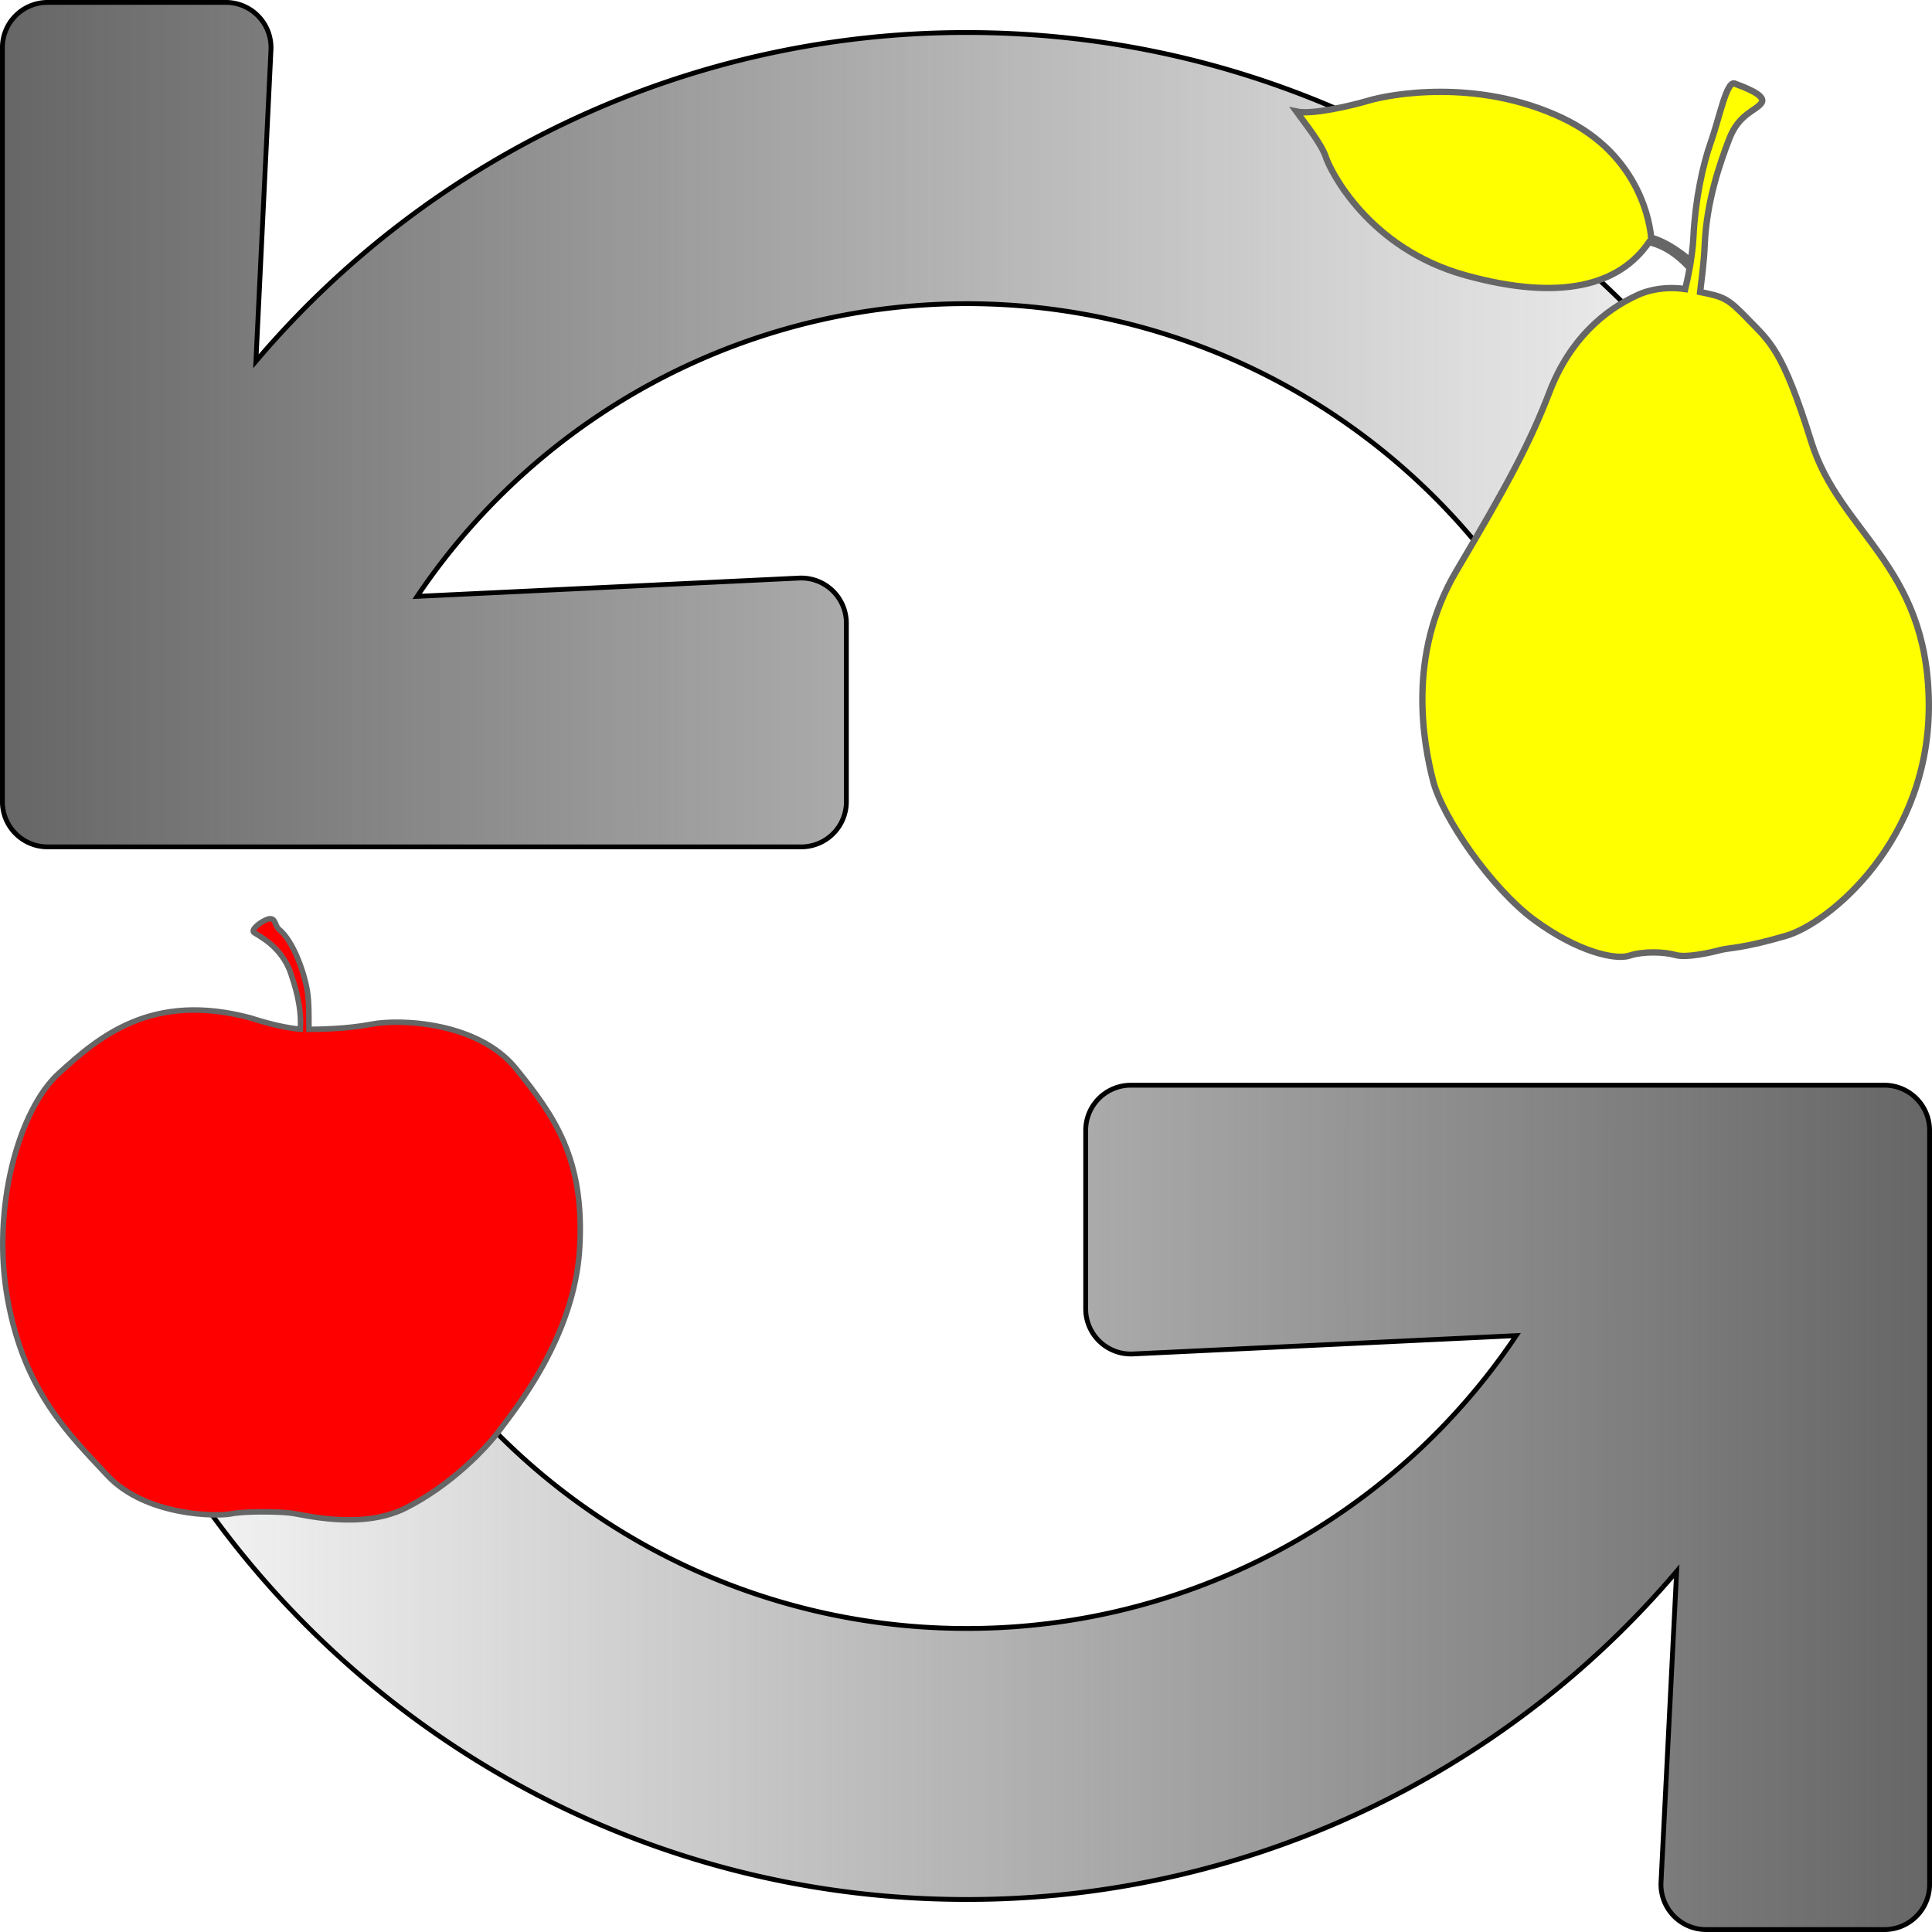 <?xml version="1.0" encoding="UTF-8" standalone="no"?>
<svg
   xmlns:dc="http://purl.org/dc/elements/1.1/"
   xmlns:cc="http://creativecommons.org/ns#"
   xmlns:rdf="http://www.w3.org/1999/02/22-rdf-syntax-ns#"
   xmlns:svg="http://www.w3.org/2000/svg"
   xmlns="http://www.w3.org/2000/svg"
   xmlns:xlink="http://www.w3.org/1999/xlink"
   xmlns:sodipodi="http://sodipodi.sourceforge.net/DTD/sodipodi-0.dtd"
   xmlns:inkscape="http://www.inkscape.org/namespaces/inkscape"
   id="svg8"
   version="1.1"
   viewBox="0 0 530.781 530.781"
   height="2006.101"
   width="2006.101"
   sodipodi:docname="logo.svg"
   inkscape:version="0.92.4 (5da689c313, 2019-01-14)">
  <sodipodi:namedview
     pagecolor="#ffffff"
     bordercolor="#666666"
     borderopacity="1"
     objecttolerance="10"
     gridtolerance="10"
     guidetolerance="10"
     inkscape:pageopacity="0"
     inkscape:pageshadow="2"
     inkscape:window-width="1920"
     inkscape:window-height="1141"
     id="namedview32"
     showgrid="false"
     inkscape:zoom="0.23719657"
     inkscape:cx="1036.4192"
     inkscape:cy="772.21776"
     inkscape:window-x="1920"
     inkscape:window-y="0"
     inkscape:window-maximized="1"
     inkscape:current-layer="g861"
     fit-margin-top="0"
     fit-margin-left="0"
     fit-margin-right="0"
     fit-margin-bottom="0"
     showguides="false"
     inkscape:guide-bbox="true"
     inkscape:snap-bbox="true"
     inkscape:bbox-paths="true"
     inkscape:bbox-nodes="true"
     inkscape:snap-bbox-edge-midpoints="true"
     inkscape:snap-bbox-midpoints="true"
     inkscape:object-paths="true"
     inkscape:snap-intersection-paths="true"
     inkscape:snap-smooth-nodes="true"
     inkscape:snap-midpoints="true"
     inkscape:snap-object-midpoints="true"
     inkscape:snap-center="true"
     inkscape:snap-text-baseline="true"
     inkscape:snap-page="true">
    <sodipodi:guide
       position="218.768,298.12"
       orientation="0,1"
       id="guide889"
       inkscape:locked="false" />
    <sodipodi:guide
       position="414.197,232.641"
       orientation="0,1"
       id="guide891"
       inkscape:locked="false" />
  </sodipodi:namedview>
  <defs
     id="defs2">
    <linearGradient
       id="linearGradient913"
       inkscape:collect="always">
      <stop
         style="stop-color:#666666;stop-opacity:0;"
         offset="0"
         id="stop911" />
      <stop
         style="stop-color:#666666;stop-opacity:1;"
         offset="1"
         id="stop909" />
    </linearGradient>
    <linearGradient
       inkscape:collect="always"
       id="linearGradient897">
      <stop
         style="stop-color:#666666;stop-opacity:1;"
         offset="0"
         id="stop893" />
      <stop
         style="stop-color:#666666;stop-opacity:0;"
         offset="1"
         id="stop895" />
    </linearGradient>
    <linearGradient
       id="linearGradient877">
      <stop
         style="stop-color:#ffffff;stop-opacity:1;"
         offset="0"
         id="stop873" />
      <stop
         style="stop-color:#ffffff;stop-opacity:0;"
         offset="1"
         id="stop875" />
    </linearGradient>
    <linearGradient
       id="linearGradient876">
      <stop
         id="stop872"
         offset="0"
         style="stop-color:#ffffff;stop-opacity:1;" />
      <stop
         id="stop874"
         offset="1"
         style="stop-color:#ffffff;stop-opacity:0;" />
    </linearGradient>
    <radialGradient
       gradientTransform="matrix(1,-7.7618855e-6,-7.2182648e-8,1,-0.051,-0.083)"
       gradientUnits="userSpaceOnUse"
       r="181.499"
       fy="264.446"
       fx="265.315"
       cy="264.446"
       cx="265.315"
       id="radialGradient878"
       xlink:href="#linearGradient876" />
    <linearGradient
       inkscape:collect="always"
       xlink:href="#linearGradient897"
       id="linearGradient899"
       x1="-0.661"
       y1="116"
       x2="517.62"
       y2="116"
       gradientUnits="userSpaceOnUse" />
    <linearGradient
       inkscape:collect="always"
       xlink:href="#linearGradient913"
       id="linearGradient907"
       x1="12.179"
       y1="413.468"
       x2="530.12"
       y2="413.468"
       gradientUnits="userSpaceOnUse" />
    <filter
       inkscape:label="Apparition"
       inkscape:menu="Blurs"
       inkscape:menu-tooltip="Edges are partly feathered out"
       style="color-interpolation-filters:sRGB"
       id="filter875">
      <feMorphology
         radius="4"
         in="SourceGraphic"
         result="result0"
         id="feMorphology869" />
      <feGaussianBlur
         in="result0"
         stdDeviation="8"
         result="result91"
         id="feGaussianBlur871" />
      <feComposite
         operator="in"
         in="SourceGraphic"
         in2="result91"
         id="feComposite873" />
    </filter>
    <filter
       inkscape:label="Apparition"
       inkscape:menu="Blurs"
       inkscape:menu-tooltip="Edges are partly feathered out"
       style="color-interpolation-filters:sRGB"
       id="filter883">
      <feMorphology
         radius="4"
         in="SourceGraphic"
         result="result0"
         id="feMorphology877" />
      <feGaussianBlur
         in="result0"
         stdDeviation="8"
         result="result91"
         id="feGaussianBlur879" />
      <feComposite
         operator="in"
         in="SourceGraphic"
         in2="result91"
         id="feComposite881" />
    </filter>
    <filter
       style="color-interpolation-filters:sRGB"
       inkscape:label="Drop Shadow"
       id="filter1591">
      <feFlood
         flood-opacity="0.498"
         flood-color="rgb(0,0,0)"
         result="flood"
         id="feFlood1581" />
      <feComposite
         in="flood"
         in2="SourceGraphic"
         operator="out"
         result="composite1"
         id="feComposite1583" />
      <feGaussianBlur
         in="composite1"
         stdDeviation="9.986"
         result="blur"
         id="feGaussianBlur1585" />
      <feOffset
         dx="0"
         dy="0"
         result="offset"
         id="feOffset1587" />
      <feComposite
         in="offset"
         in2="SourceGraphic"
         operator="atop"
         result="composite2"
         id="feComposite1589" />
    </filter>
    <filter
       style="color-interpolation-filters:sRGB"
       inkscape:label="Drop Shadow"
       id="filter1603">
      <feFlood
         flood-opacity="0.498"
         flood-color="rgb(0,0,0)"
         result="flood"
         id="feFlood1593" />
      <feComposite
         in="flood"
         in2="SourceGraphic"
         operator="out"
         result="composite1"
         id="feComposite1595" />
      <feGaussianBlur
         in="composite1"
         stdDeviation="10"
         result="blur"
         id="feGaussianBlur1597" />
      <feOffset
         dx="0"
         dy="0"
         result="offset"
         id="feOffset1599" />
      <feComposite
         in="offset"
         in2="SourceGraphic"
         operator="atop"
         result="composite2"
         id="feComposite1601" />
    </filter>
    <filter
       style="color-interpolation-filters:sRGB"
       inkscape:label="Drop Shadow"
       id="filter1309">
      <feFlood
         flood-opacity="0.498"
         flood-color="rgb(0,0,0)"
         result="flood"
         id="feFlood1299" />
      <feComposite
         in="flood"
         in2="SourceGraphic"
         operator="out"
         result="composite1"
         id="feComposite1301" />
      <feGaussianBlur
         in="composite1"
         stdDeviation="10"
         result="blur"
         id="feGaussianBlur1303" />
      <feOffset
         dx="0"
         dy="0"
         result="offset"
         id="feOffset1305" />
      <feComposite
         in="offset"
         in2="SourceGraphic"
         operator="atop"
         result="composite2"
         id="feComposite1307" />
    </filter>
    <filter
       style="color-interpolation-filters:sRGB"
       inkscape:label="Drop Shadow"
       id="filter1321">
      <feFlood
         flood-opacity="0.498"
         flood-color="rgb(0,0,0)"
         result="flood"
         id="feFlood1311" />
      <feComposite
         in="flood"
         in2="SourceGraphic"
         operator="out"
         result="composite1"
         id="feComposite1313" />
      <feGaussianBlur
         in="composite1"
         stdDeviation="10"
         result="blur"
         id="feGaussianBlur1315" />
      <feOffset
         dx="0"
         dy="0"
         result="offset"
         id="feOffset1317" />
      <feComposite
         in="offset"
         in2="SourceGraphic"
         operator="atop"
         result="composite2"
         id="feComposite1319" />
    </filter>
  </defs>
  <g
     inkscape:groupmode="layer"
     id="layer10"
     inkscape:label="nomoneyshop"
     style="display:inline"
     transform="translate(0.661,0.661)" />
  <g
     inkscape:groupmode="layer"
     id="layer11"
     inkscape:label="slogan"
     style="display:inline"
     transform="translate(0.661,0.661)" />
  <g
     transform="translate(0.661,0.661)"
     style="display:inline"
     inkscape:label="sync_oben"
     id="g861"
     inkscape:groupmode="layer">
    <g
       id="g859"
       style="display:inline;fill:#666666;stroke:#000000">
      <path
         inkscape:connector-curvature="0"
         id="path855"
         d="m 73.783,12.999 -4.136,85.592 A 255.588,255.588 0 0 1 264.905,8.273 c 125.229,0 229.487,89.884 251.844,208.702 a 12.409,12.409 0 0 1 -12.202,14.664 h -50.723 a 12.409,12.409 0 0 1 -12.068,-9.576 181.908,181.908 0 0 0 -327.809,-58.882 l 104.92,-5.026 a 12.409,12.409 0 0 1 12.999,12.409 v 49.027 a 12.409,12.409 0 0 1 -12.409,12.409 H 12.409 A 12.409,12.409 0 0 1 0,219.591 V 12.409 A 12.409,12.409 0 0 1 12.409,0 h 48.985 a 12.409,12.409 0 0 1 12.388,12.999 z"
         style="display:inline;fill:url(#linearGradient899);fill-opacity:1;stroke:#000000;stroke-width:1.323;stroke-miterlimit:4;stroke-dasharray:none" />
      <path
         inkscape:connector-curvature="0"
         id="path857"
         d="m 264.905,446.73 a 181.598,181.598 0 0 0 150.978,-80.453 l -105.271,5.036 a 12.409,12.409 0 0 1 -12.999,-12.409 v -49.016 a 12.409,12.409 0 0 1 12.409,-12.409 h 207.026 a 12.409,12.409 0 0 1 12.409,12.409 v 207.161 a 12.409,12.409 0 0 1 -12.409,12.409 h -48.965 a 12.409,12.409 0 0 1 -12.409,-13.03 l 4.292,-85.385 a 255.598,255.598 0 0 1 -195.062,90.142 c -125.24,0 -229.497,-89.884 -251.855,-208.702 a 12.409,12.409 0 0 1 12.202,-14.664 h 50.722 a 12.409,12.409 0 0 1 12.068,9.576 181.856,181.856 0 0 0 176.862,139.334 z"
         style="display:inline;fill:url(#linearGradient907);fill-opacity:1;fill-rule:nonzero;stroke:#000000;stroke-width:1.323;stroke-miterlimit:4;stroke-dasharray:none;stroke-opacity:1" />
    </g>
  </g>
  <g
     style="display:none"
     transform="translate(0.807,232.974)"
     id="layer1" />
  <g
     style="display:inline"
     transform="translate(0.807,0.807)"
     id="layer4" />
  <g
     style="display:none"
     id="layer6"
     transform="translate(0.661,0.661)">
    <g
       style="display:inline;fill:#666666;stroke:#000000;stroke-width:2.221;stroke-miterlimit:4;stroke-dasharray:none"
       transform="matrix(-0.596,0,0,0.596,843.96,370.552)"
       id="g1045">
      <path
         id="path1030"
         transform="matrix(0.265,0,0,0.265,704.941,-489.693)"
         d="m 2298.525,-496.488 a 78.551,78.551 0 0 0 -78.418,82.283 l 26.184,541.803 A 1617.884,1617.884 0 0 0 1010.293,-444.121 c -792.708,0 -1452.665,568.97 -1594.188,1321.094 a 78.551,78.551 0 0 0 77.242,92.82 h 321.076 a 78.551,78.551 0 0 0 76.391,-60.615 1151.489,1151.489 0 0 1 16.908,-57.402 1151.835,1151.835 0 0 1 5.914,-20.082 1151.489,1151.489 0 0 1 32.242,-88.33 1151.835,1151.835 0 0 1 7.977,-19.602 1151.489,1151.489 0 0 1 40.662,-84.178 1151.835,1151.835 0 0 1 10.236,-19.355 1151.489,1151.489 0 0 1 48.305,-78.787 1151.835,1151.835 0 0 1 12.809,-19.279 1151.489,1151.489 0 0 1 55.014,-72.363 1151.835,1151.835 0 0 1 15.729,-19.195 1151.489,1151.489 0 0 1 60.586,-65.035 1151.835,1151.835 0 0 1 19.133,-19.094 1151.489,1151.489 0 0 1 64.898,-57.012 1151.835,1151.835 0 0 1 23.002,-18.768 1151.489,1151.489 0 0 1 67.891,-48.549 1151.835,1151.835 0 0 1 27.318,-18.066 1151.489,1151.489 0 0 1 69.492,-39.863 1151.835,1151.835 0 0 1 32.098,-16.889 1151.489,1151.489 0 0 1 69.699,-31.191 1151.835,1151.835 0 0 1 37.203,-15.049 1151.489,1151.489 0 0 1 68.621,-22.801 1151.835,1151.835 0 0 1 42.518,-12.426 1151.489,1151.489 0 0 1 66.33,-14.887 1151.835,1151.835 0 0 1 47.877,-8.93 1151.489,1151.489 0 0 1 62.947,-7.641 1151.835,1151.835 0 0 1 58.977,-4.986 1151.489,1151.489 0 0 1 30.457,-1.078 1151.835,1151.835 0 0 1 25.75,-0.912 1151.835,1151.835 0 0 1 38.258,1.914 1151.489,1151.489 0 0 1 54.93,2.748 1151.835,1151.835 0 0 1 63.02,7.32 1151.489,1151.489 0 0 1 49.279,7.449 1151.835,1151.835 0 0 1 67.068,14.693 1151.489,1151.489 0 0 1 43.184,11.025 1151.835,1151.835 0 0 1 70.309,22.961 1151.489,1151.489 0 0 1 36.895,13.467 1151.835,1151.835 0 0 1 72.5,32 1151.489,1151.489 0 0 1 30.617,14.789 1151.835,1151.835 0 0 1 73.469,41.643 1151.489,1151.489 0 0 1 24.588,15.074 1151.835,1151.835 0 0 1 73.125,51.729 1151.489,1151.489 0 0 1 18.91,14.375 1151.835,1151.835 0 0 1 71.295,61.982 1151.489,1151.489 0 0 1 13.875,12.926 1151.835,1151.835 0 0 1 67.967,72.209 1151.489,1151.489 0 0 1 9.451,10.758 1151.835,1151.835 0 0 1 63.141,82.178 1151.489,1151.489 0 0 1 9.662,13.51 1151.835,1151.835 0 0 1 180.975,439.906 h 464.684 a 78.551,78.551 0 0 0 78.551,-78.551 V -417.938 a 78.551,78.551 0 0 0 -78.551,-78.551 z M -585.793,1386.57 a 78.551,78.551 0 0 0 -78.551,78.551 v 1311.34 a 78.551,78.551 0 0 0 78.551,78.551 h 309.949 a 78.551,78.551 0 0 0 78.551,-82.477 l -27.166,-540.496 A 1617.95,1617.95 0 0 0 1010.293,2802.644 c 792.774,0 1452.732,-568.968 1594.254,-1321.092 a 78.551,78.551 0 0 0 -77.242,-92.822 h -321.076 a 78.551,78.551 0 0 0 -76.391,60.615 1151.162,1151.162 0 0 1 -0.678,2.305 1151.835,1151.835 0 0 1 -30.908,105.109 1151.162,1151.162 0 0 1 -2.955,8.094 1151.835,1151.835 0 0 1 -39.387,96.92 1151.162,1151.162 0 0 1 -5.951,12.318 1151.835,1151.835 0 0 1 -46.471,87.969 1151.162,1151.162 0 0 1 -9.879,16.111 1151.835,1151.835 0 0 1 -52.123,78.523 1151.162,1151.162 0 0 1 -14.617,19.23 1151.835,1151.835 0 0 1 -56.363,68.848 1151.162,1151.162 0 0 1 -20.086,21.561 1151.835,1151.835 0 0 1 -59.18,59.107 1151.162,1151.162 0 0 1 -26.139,22.961 1151.835,1151.835 0 0 1 -60.688,49.561 1151.162,1151.162 0 0 1 -32.553,23.277 1151.835,1151.835 0 0 1 -60.99,40.379 1151.162,1151.162 0 0 1 -39.184,22.477 1151.835,1151.835 0 0 1 -60.221,31.717 1151.162,1151.162 0 0 1 -45.744,20.473 1151.835,1151.835 0 0 1 -58.557,23.715 1151.162,1151.162 0 0 1 -52.057,17.297 1151.835,1151.835 0 0 1 -56.195,16.451 1151.162,1151.162 0 0 1 -57.869,12.988 1151.835,1151.835 0 0 1 -53.254,9.955 1151.162,1151.162 0 0 1 -63.06,7.654 1151.835,1151.835 0 0 1 -55.213,4.693 1151.162,1151.162 0 0 1 -59.225,2.301 1149.525,1149.525 0 0 1 -955.701,-509.269 l 2.295,0.109 A 1151.835,1151.835 0 0 1 -121.08,1386.57 Z"
         style="fill:#666666;stroke:#000000;stroke-width:8.395;stroke-miterlimit:4;stroke-dasharray:none"
         inkscape:connector-curvature="0" />
    </g>
  </g>
  <g
     transform="translate(0.661,0.661)"
     style="display:inline"
     inkscape:label="apfel"
     id="g1351"
     inkscape:groupmode="layer">
    <path
       id="path1347"
       d="m 375.602,26.904 c 5.125,-1.516 29.323,-6.322 52.955,4.844 21.862,10.332 24.175,29.996 24.401,32.885 4.423,1.185 8.84,4.642 10.901,6.426 0.35,-2.246 0.614,-4.53 0.72,-6.71 0.475,-9.725 2.475,-19.502 4.787,-25.977 2.311,-6.477 4.299,-16.969 6.55,-16.076 2.25,0.888 8.849,3.156 7.359,5.311 -1.482,2.156 -6.183,2.973 -8.817,9.8 -2.635,6.825 -6.255,17.2 -6.778,29.136 -0.235,5.355 -0.907,9.744 -1.261,13.02 6.469,1.332 7.425,1.554 13.045,7.364 6.266,6.47 9.61,8.557 17.485,33.755 7.868,25.196 31.786,33.719 32.293,71.512 0.512,37.795 -27.207,60.72 -39.208,64.234 -12.003,3.518 -15.625,3.259 -18.026,3.901 -2.403,0.642 -9.312,2.256 -12.334,1.386 -3.029,-0.874 -8.753,-1.11 -12.655,0.165 -3.902,1.274 -14.173,-1.031 -26.039,-9.711 -11.871,-8.684 -25.391,-28.315 -27.935,-38.345 -2.549,-10.024 -7.395,-34.348 6.453,-57.699 13.842,-23.356 20.019,-34.714 25.551,-49.117 5.531,-14.402 15.062,-22.454 24.047,-26.538 0,0 5.364,-2.869 13.225,-1.716 0.431,-1.78 0.85,-3.741 1.217,-5.775 -4.493,-5.026 -8.839,-6.613 -11.178,-7.097 -8.135,11.855 -24.205,16.294 -50.276,9.122 -26.722,-7.347 -37.29,-28.79 -38.494,-32.503 -1.205,-3.718 -6.024,-9.655 -8.088,-12.526 4.352,0.929 14.971,-1.553 20.101,-3.074"
       style="display:inline;fill:#ffff00;stroke:#666666;stroke-width:1.742;stroke-miterlimit:4;stroke-dasharray:none;filter:url(#filter1309)"
       inkscape:connector-curvature="0" />
    <path
       id="path1349"
       d="m 15.486,294.227 c 11.025,-10.05 25.551,-22.525 52.733,-15.218 0,0 7.875,2.653 13.635,3.072 0.43,-6.639 -1.807,-12.779 -2.609,-15.274 -2.638,-7.86 -9.561,-10.659 -10.229,-11.367 -0.697,-0.733 1.871,-2.918 3.897,-3.577 2.024,-0.663 1.894,1.435 2.865,2.606 4.349,3.417 7.24,12.623 7.967,16.919 0.592,3.493 0.436,7.814 0.474,10.749 3.089,-0.014 10.787,-0.172 17.03,-1.394 7.997,-1.568 29.473,-0.671 39.873,12.201 10.404,12.868 18.899,24.639 17.478,49.257 -1.419,24.611 -18.128,44.792 -21.923,49.938 -3.793,5.14 -13.454,15.227 -25.807,21.469 -12.352,6.237 -28.427,1.746 -32.003,1.372 -3.571,-0.379 -12.456,-0.48 -16.06,0.263 -3.603,0.741 -23.382,0.762 -33.971,-10.57 C 18.25,393.335 6.092,381.677 1.474,356.514 -3.15,331.349 4.465,304.279 15.486,294.227"
       style="display:inline;fill:#ff0000;stroke:#666666;stroke-width:1.516;stroke-miterlimit:4;stroke-dasharray:none;filter:url(#filter1321)"
       inkscape:connector-curvature="0" />
  </g>
  <g
     inkscape:groupmode="layer"
     id="g889"
     inkscape:label="apfel Kopie"
     style="display:none"
     transform="translate(0.661,0.661)">
    <path
       inkscape:connector-curvature="0"
       style="display:inline;fill:#ffff00;stroke:#666666;stroke-width:1.742;stroke-miterlimit:4;stroke-dasharray:none"
       d="m 375.602,26.904 c 5.125,-1.516 29.323,-6.322 52.955,4.844 21.862,10.332 24.175,29.996 24.401,32.885 4.423,1.185 8.84,4.642 10.901,6.426 0.35,-2.246 0.614,-4.53 0.72,-6.71 0.475,-9.725 2.475,-19.502 4.787,-25.977 2.311,-6.477 4.299,-16.969 6.55,-16.076 2.25,0.888 8.849,3.156 7.359,5.311 -1.482,2.156 -6.183,2.973 -8.817,9.8 -2.635,6.825 -6.255,17.2 -6.778,29.136 -0.235,5.355 -0.907,9.744 -1.261,13.02 6.469,1.332 7.425,1.554 13.045,7.364 6.266,6.47 9.61,8.557 17.485,33.755 7.868,25.196 31.786,33.719 32.293,71.512 0.512,37.795 -27.207,60.72 -39.208,64.234 -12.003,3.518 -15.625,3.259 -18.026,3.901 -2.403,0.642 -9.312,2.256 -12.334,1.386 -3.029,-0.874 -8.753,-1.11 -12.655,0.165 -3.902,1.274 -14.173,-1.031 -26.039,-9.711 -11.871,-8.684 -25.391,-28.315 -27.935,-38.345 -2.549,-10.024 -7.395,-34.348 6.453,-57.699 13.842,-23.356 20.019,-34.714 25.551,-49.117 5.531,-14.402 15.062,-22.454 24.047,-26.538 0,0 5.364,-2.869 13.225,-1.716 0.431,-1.78 0.85,-3.741 1.217,-5.775 -4.493,-5.026 -8.839,-6.613 -11.178,-7.097 -8.135,11.855 -24.205,16.294 -50.276,9.122 -26.722,-7.347 -37.29,-28.79 -38.494,-32.503 -1.205,-3.718 -6.024,-9.655 -8.088,-12.526 4.352,0.929 14.971,-1.553 20.101,-3.074"
       id="path885" />
    <path
       inkscape:connector-curvature="0"
       style="display:inline;fill:#ff0000;stroke:#666666;stroke-width:1.516;stroke-miterlimit:4;stroke-dasharray:none"
       d="m 15.486,294.227 c 11.025,-10.05 25.551,-22.525 52.733,-15.218 0,0 7.875,2.653 13.635,3.072 0.43,-6.639 -1.807,-12.779 -2.609,-15.274 -2.638,-7.86 -9.561,-10.659 -10.229,-11.367 -0.697,-0.733 1.871,-2.918 3.897,-3.577 2.024,-0.663 1.894,1.435 2.865,2.606 4.349,3.417 7.24,12.623 7.967,16.919 0.592,3.493 0.436,7.814 0.474,10.749 3.089,-0.014 10.787,-0.172 17.03,-1.394 7.997,-1.568 29.473,-0.671 39.873,12.201 10.404,12.868 18.899,24.639 17.478,49.257 -1.419,24.611 -18.128,44.792 -21.923,49.938 -3.793,5.14 -13.454,15.227 -25.807,21.469 -12.352,6.237 -28.427,1.746 -32.003,1.372 -3.571,-0.379 -12.456,-0.48 -16.06,0.263 -3.603,0.741 -23.382,0.762 -33.971,-10.57 C 18.25,393.335 6.092,381.677 1.474,356.514 -3.15,331.349 4.465,304.279 15.486,294.227"
       id="path887" />
  </g>
</svg>
